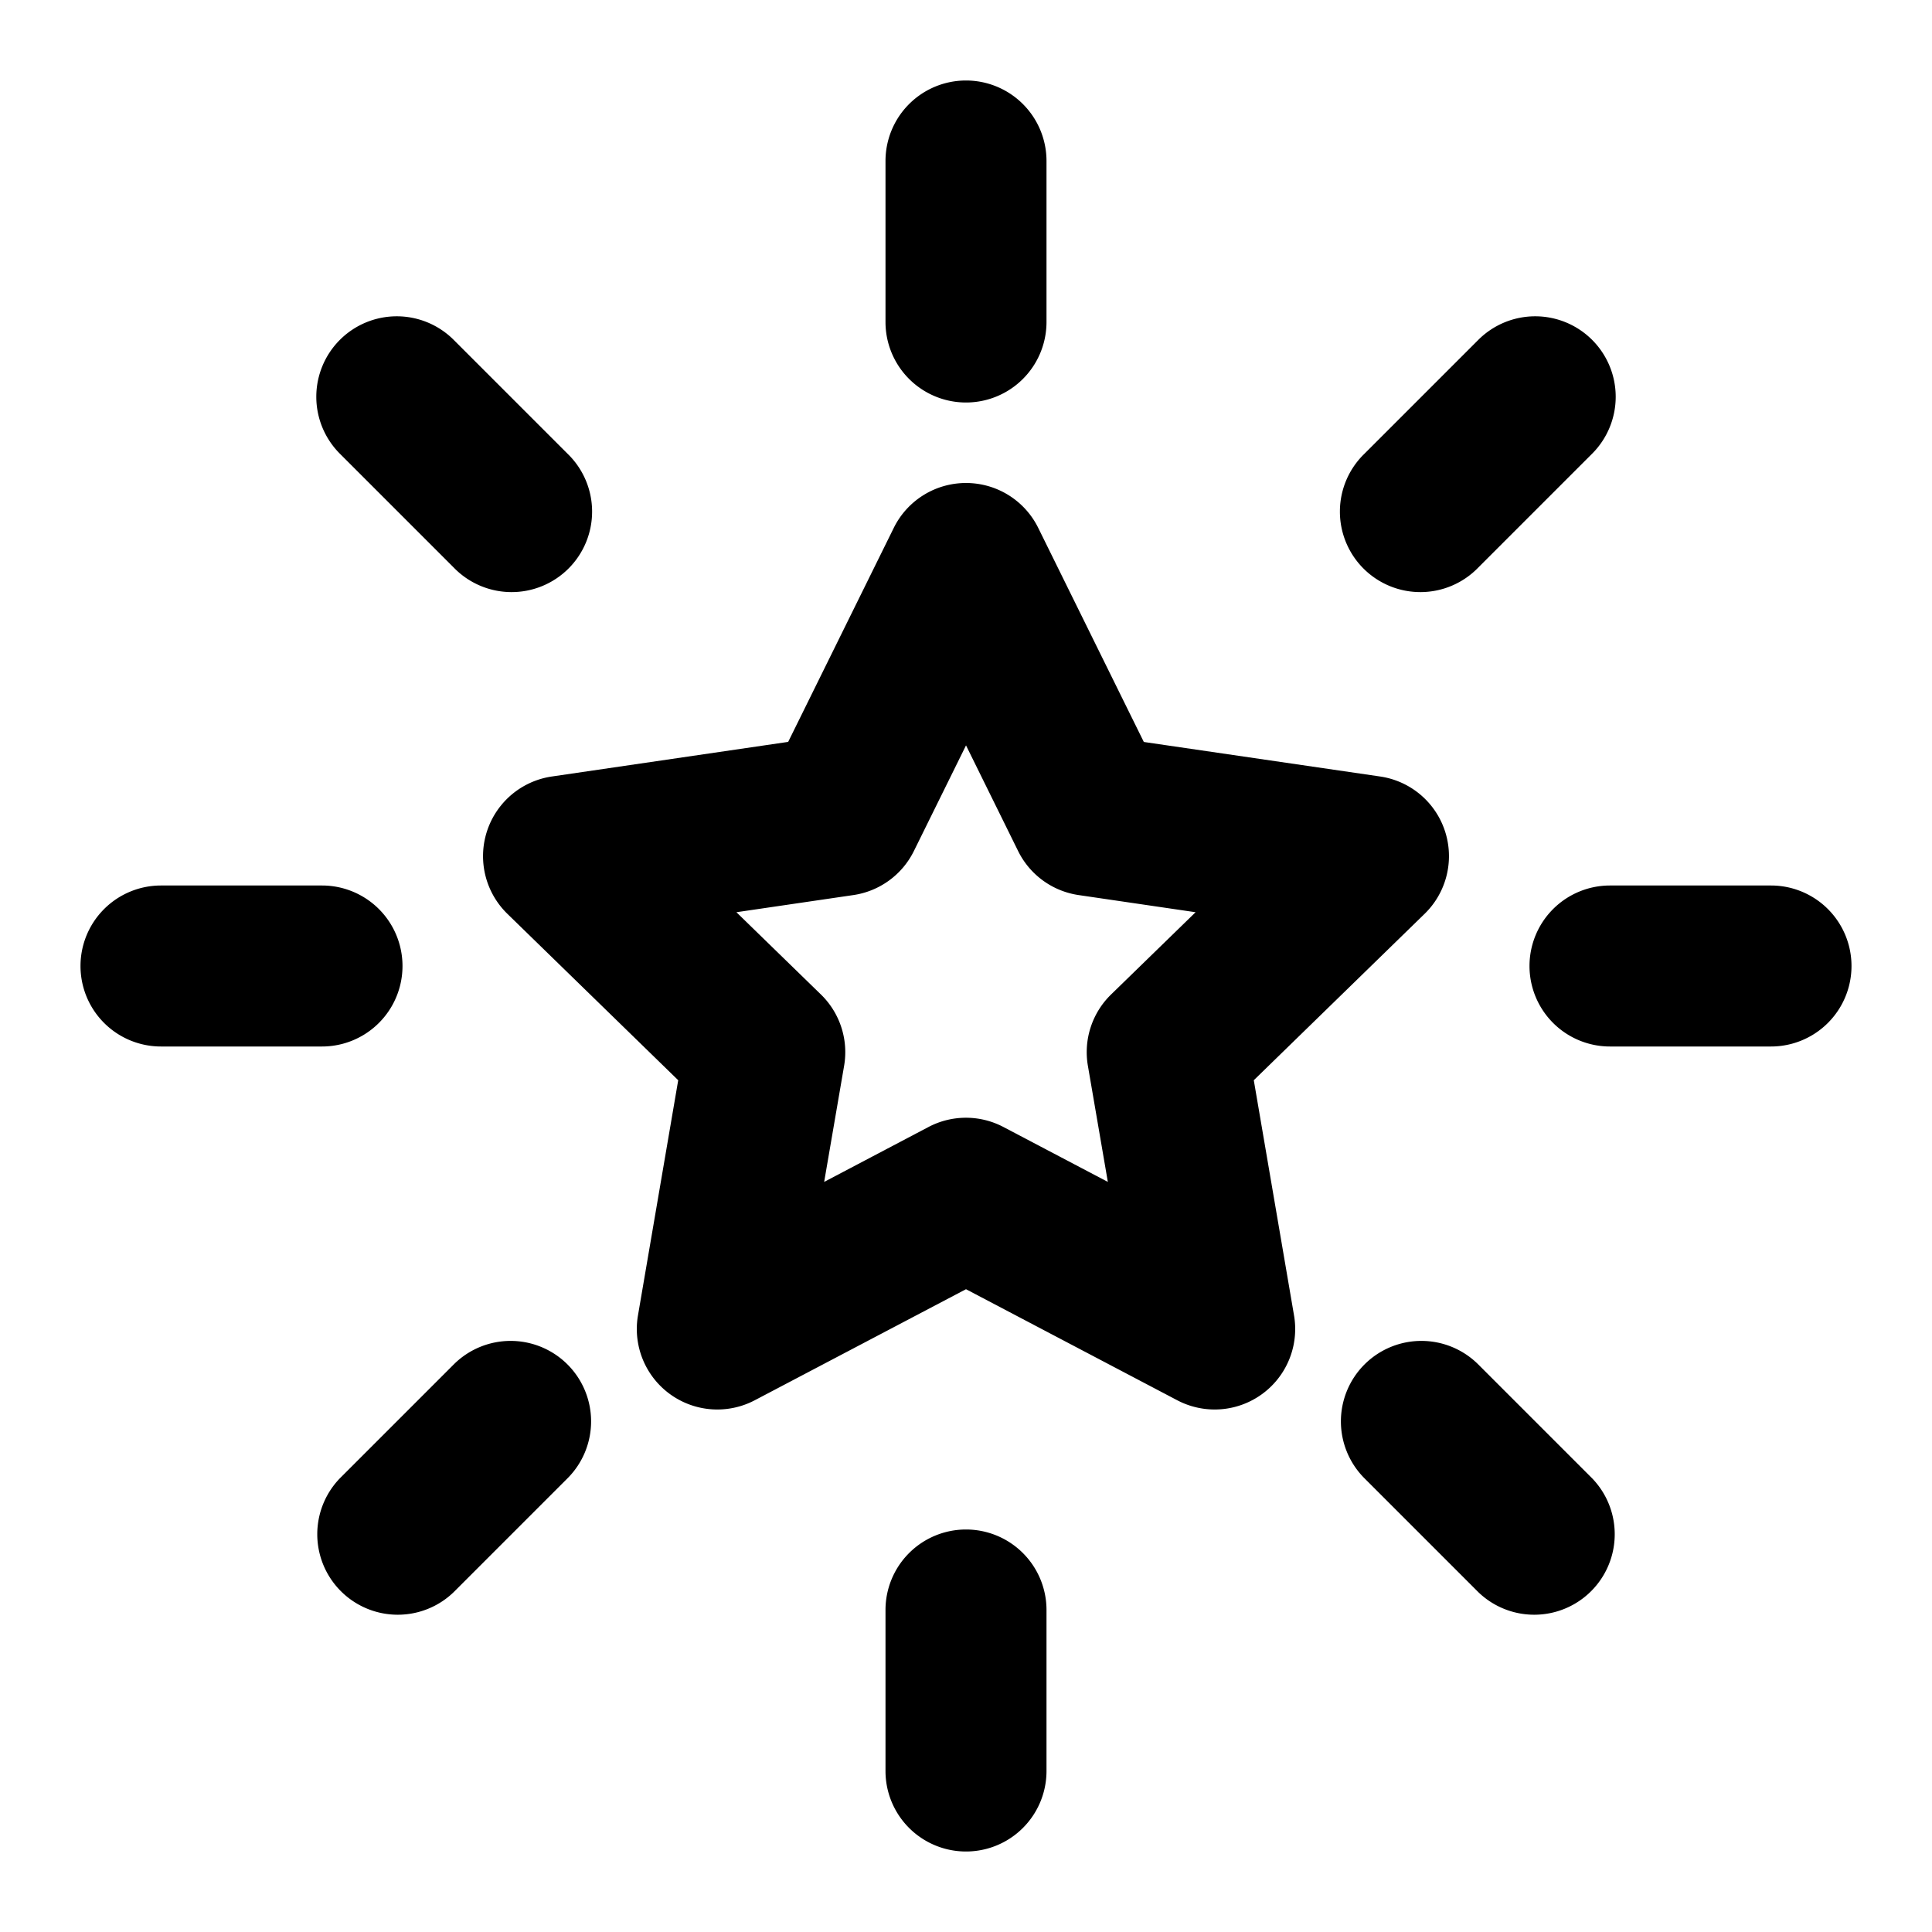 <svg xmlns="http://www.w3.org/2000/svg" width="24" height="24" viewBox="0 0 24 24">
  <path fill-rule="evenodd" d="M12 1a1 1 0 0 1 1 1v2a1 1 0 1 1-2 0V2a1 1 0 0 1 1-1ZM4.222 4.222a1 1 0 0 1 1.414 0L7.05 5.636A1 1 0 1 1 5.636 7.05L4.222 5.636a1 1 0 0 1 0-1.414Zm15.556 0a1 1 0 0 1 0 1.414L18.364 7.05a1 1 0 1 1-1.414-1.414l1.414-1.414a1 1 0 0 1 1.414 0ZM12 6a1 1 0 0 1 .897.557l1.312 2.66 2.936.429a1 1 0 0 1 .553 1.705l-2.123 2.068.5 2.922a1 1 0 0 1-1.45 1.054L12 16.015l-2.625 1.38a1 1 0 0 1-1.45-1.054l.5-2.922-2.123-2.068a1 1 0 0 1 .553-1.705l2.936-.43 1.312-2.659A1 1 0 0 1 12 6Zm0 3.26-.648 1.313a1 1 0 0 1-.752.546l-1.452.213 1.05 1.022a1 1 0 0 1 .288.885l-.248 1.443L11.534 14a1 1 0 0 1 .931 0l1.297.682-.248-1.443a1 1 0 0 1 .288-.885l1.05-1.022-1.452-.213a1 1 0 0 1-.752-.546L12 9.259ZM1 12a1 1 0 0 1 1-1h2a1 1 0 1 1 0 2H2a1 1 0 0 1-1-1Zm18 0a1 1 0 0 1 1-1h2a1 1 0 1 1 0 2h-2a1 1 0 0 1-1-1ZM7.05 16.95a1 1 0 0 1 0 1.414l-1.414 1.414a1 1 0 0 1-1.414-1.414l1.414-1.414a1 1 0 0 1 1.414 0Zm9.9 0a1 1 0 0 1 1.414 0l1.414 1.414a1 1 0 0 1-1.414 1.414l-1.414-1.414a1 1 0 0 1 0-1.414ZM12 19a1 1 0 0 1 1 1v2a1 1 0 1 1-2 0v-2a1 1 0 0 1 1-1Z" clip-rule="evenodd"/>
</svg>
